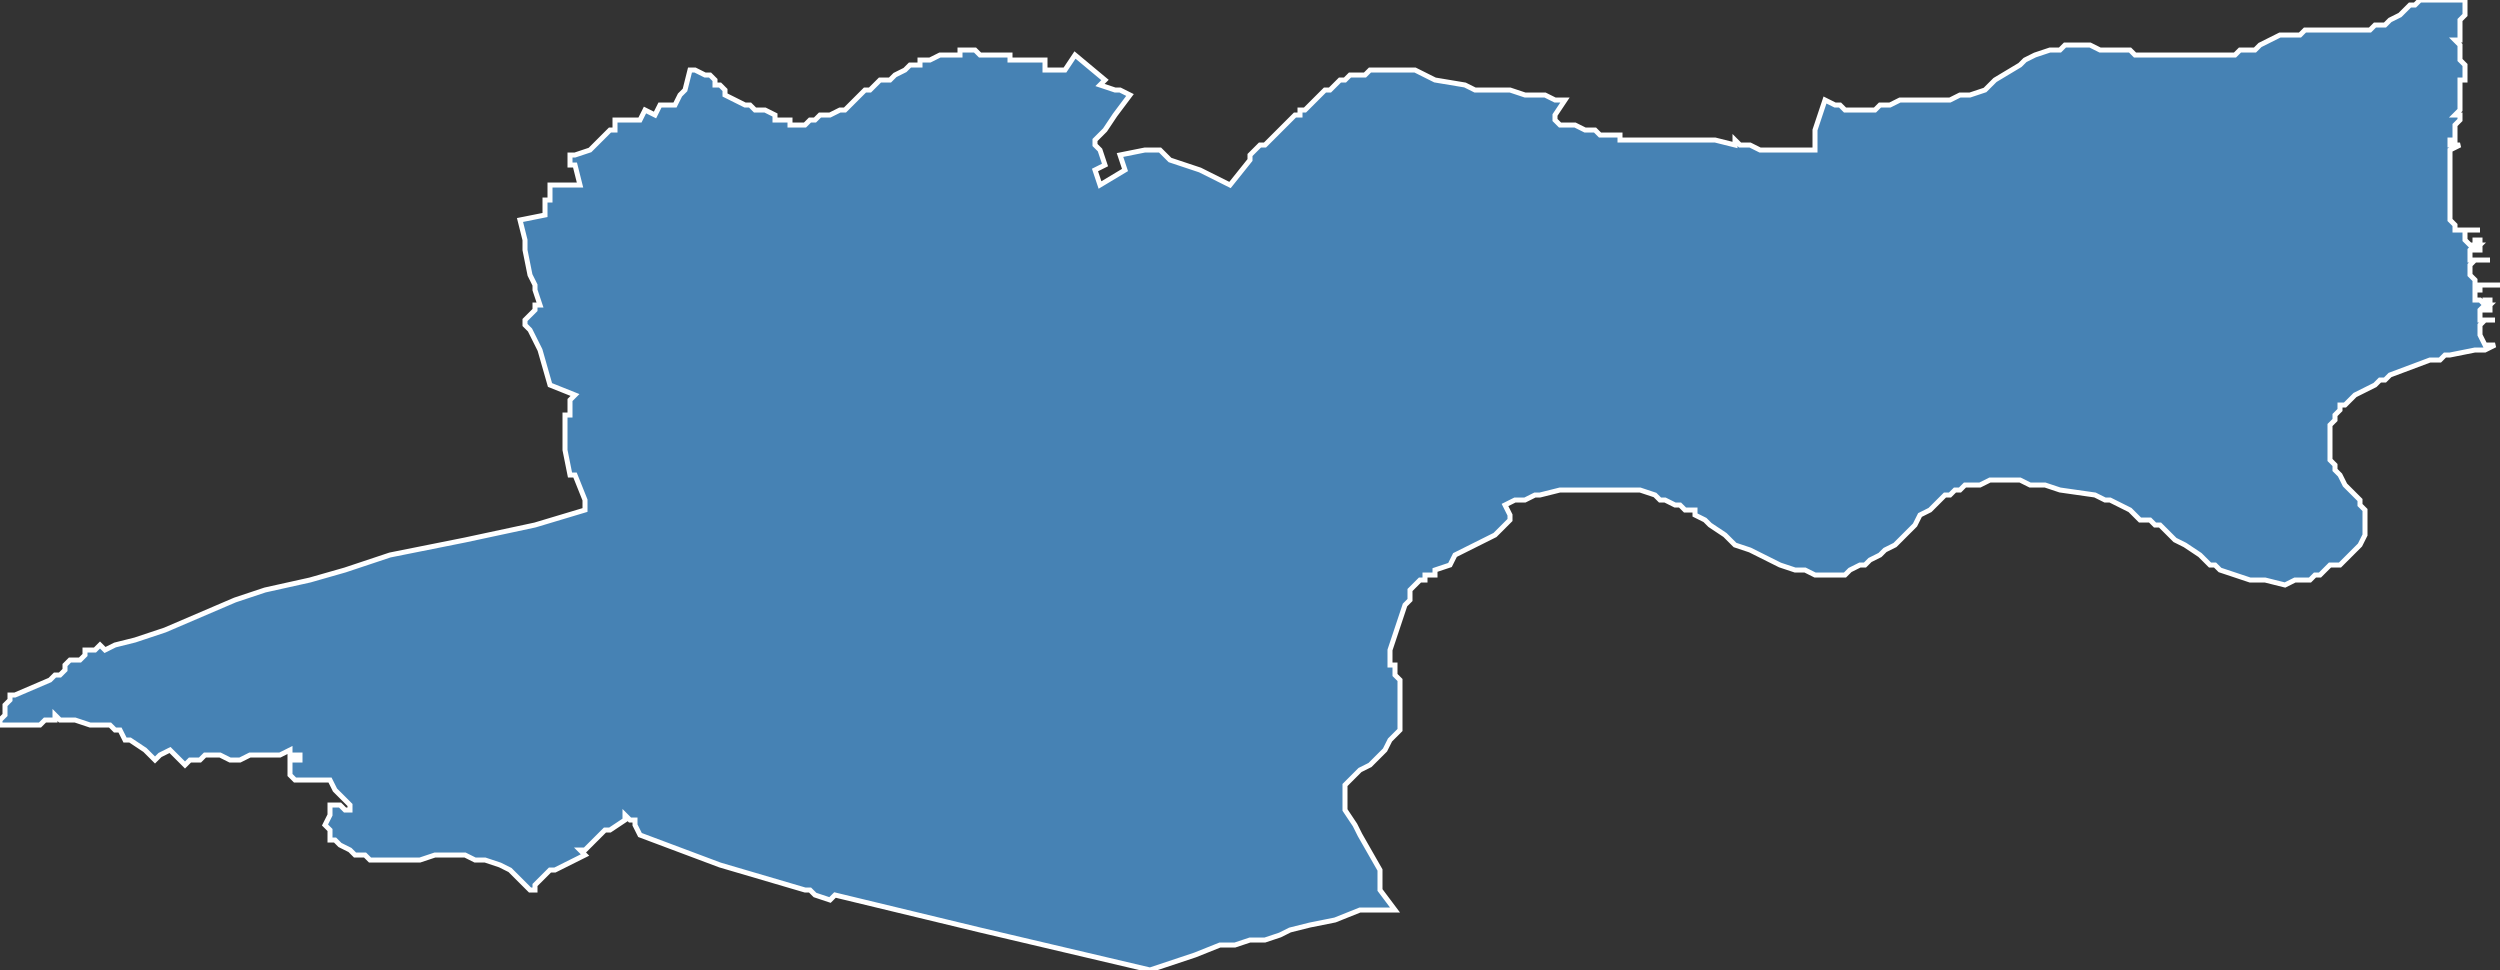 <?xml version="1.0" encoding="utf-8"?>
<svg version="1.1" id="svgmap" xmlns="http://www.w3.org/2000/svg" xmlns:xlink="http://www.w3.org/1999/xlink" x="0px" y="0px" width="100%" height="100%" viewBox="0 0 500 194">
<rect x="0" y="0" width="500" height="194" fill="#333333" stroke="none"/>
<polygon points="20,129 21,130 23,129 27,128 33,126 47,120 53,118 62,116 69,114 78,111 93,108 107,105 117,102 117,100 115,95 114,95 113,90 113,88 113,87 113,86 113,83 114,83 114,81 114,81 114,80 115,79 110,77 108,70 106,66 105,65 105,64 107,62 107,61 108,61 108,61 107,58 107,57 106,55 105,50 105,49 105,48 105,48 104,44 109,43 109,40 109,40 110,40 110,37 110,37 116,37 115,33 114,33 114,31 115,31 118,30 122,26 122,26 123,26 123,24 128,24 129,22 131,23 132,21 135,21 135,21 135,21 136,19 136,19 137,18 138,14 138,14 139,14 139,14 139,14 141,15 142,15 142,15 143,16 143,16 143,17 144,17 145,18 145,19 147,20 149,21 149,21 150,21 150,21 151,22 153,22 155,23 155,24 156,24 156,24 157,24 157,24 158,24 158,25 159,25 160,25 161,25 161,25 161,25 162,24 162,24 162,24 163,24 163,24 163,24 163,24 164,23 165,23 166,23 168,22 169,22 169,22 170,21 170,21 171,20 172,19 173,18 173,18 174,18 175,17 175,17 175,17 175,17 176,16 176,16 176,16 177,16 177,16 177,16 178,16 179,15 181,14 182,13 182,13 182,13 183,13 183,13 183,13 183,13 184,13 184,12 186,12 188,11 189,11 190,11 192,11 192,10 193,10 195,10 196,11 198,11 198,11 200,11 202,11 202,12 209,12 209,14 213,14 215,11 221,16 220,17 223,18 223,18 224,18 226,19 223,23 221,26 221,26 220,27 220,27 219,28 219,29 220,30 221,33 219,34 220,37 225,34 224,31 229,30 232,30 234,32 237,33 240,34 246,37 246,37 250,32 250,31 251,30 252,29 253,29 254,28 255,27 255,27 256,26 259,23 260,23 260,22 261,22 264,19 265,18 266,18 267,17 268,16 269,16 270,15 273,15 274,14 274,14 275,14 277,14 279,14 280,14 281,14 282,14 283,14 287,16 293,17 295,18 296,18 299,18 302,18 305,19 306,19 308,19 309,19 311,20 313,20 311,23 311,24 312,25 313,25 315,25 317,26 317,26 318,26 319,26 320,27 321,27 323,27 324,27 324,28 325,28 325,28 325,28 328,28 329,28 333,28 334,28 335,28 339,28 340,28 342,28 343,28 347,29 347,28 347,28 348,29 349,29 350,29 352,30 354,30 354,30 360,30 363,30 363,30 363,27 363,26 365,20 367,21 368,21 368,21 369,22 371,22 373,22 375,22 376,21 378,21 380,20 382,20 386,20 386,20 387,20 389,20 390,20 392,19 394,19 397,18 399,16 404,13 405,12 407,11 410,10 412,10 413,9 414,9 416,9 418,9 420,10 423,10 424,10 426,10 427,11 430,11 431,11 442,11 443,11 444,11 447,11 448,10 451,10 452,9 454,8 456,7 457,7 457,7 459,7 460,7 461,6 470,6 472,6 473,6 474,6 475,5 477,5 478,4 480,3 481,2 482,1 483,1 484,0 489,0 493,0 493,1 493,2 493,3 492,4 492,5 492,6 492,7 492,8 491,8 492,9 492,10 492,11 492,12 492,12 493,13 493,13 493,13 493,14 493,14 493,15 493,15 493,16 492,16 492,16 492,17 492,17 492,18 492,18 492,19 492,20 492,20 492,20 492,21 492,21 492,22 492,22 491,23 492,23 492,24 492,23 492,24 491,25 491,25 491,26 491,27 491,28 490,28 490,29 492,29 490,30 490,31 490,32 490,33 490,34 490,35 490,35 490,36 490,37 490,38 490,40 490,41 490,42 490,43 490,43 490,44 490,44 490,44 490,44 491,45 491,45 491,46 492,46 492,46 492,46 496,46 496,46 496,46 496,46 493,46 493,46 493,47 493,47 493,47 493,48 493,48 493,48 494,49 494,49 495,49 495,48 496,48 496,48 496,50 496,50 495,50 496,49 495,49 494,50 494,51 494,52 495,52 498,52 498,52 495,52 494,53 494,54 494,55 494,55 495,56 495,57 495,57 495,57 496,57 500,57 500,57 500,57 500,57 500,57 496,57 496,58 495,58 495,59 495,59 495,60 496,60 496,60 497,61 497,61 497,60 498,60 498,60 498,62 498,62 497,62 498,61 497,61 496,62 496,62 496,63 496,64 496,64 499,64 499,64 499,64 499,64 497,64 496,65 496,66 496,67 497,69 497,69 499,69 497,70 497,70 495,70 490,71 489,71 488,72 487,72 486,72 478,75 477,76 476,76 475,77 471,79 470,80 469,81 468,81 468,82 467,83 467,84 466,85 466,86 466,87 466,88 466,89 466,90 466,92 467,93 467,94 468,95 468,95 469,97 470,98 471,99 472,100 472,101 473,102 473,103 473,104 473,105 473,105 473,106 473,107 472,109 471,110 470,111 470,111 469,112 469,112 468,113 467,113 466,113 465,114 465,114 464,115 463,115 462,116 460,116 459,116 457,117 453,116 451,116 450,116 447,115 447,115 444,114 443,113 442,113 441,112 440,111 437,109 435,108 433,106 432,105 431,105 430,104 428,104 427,103 426,102 424,101 422,100 421,100 419,99 412,98 409,97 407,97 406,97 404,96 403,96 403,96 399,96 398,96 396,97 395,97 395,97 393,97 393,97 392,98 391,98 390,99 389,99 388,100 388,100 388,100 387,101 386,102 384,103 383,105 381,107 379,109 377,110 376,111 376,111 374,112 373,113 372,113 370,114 369,115 368,115 367,115 366,115 365,115 363,115 361,114 360,114 359,114 356,113 356,113 354,112 352,111 350,110 347,109 345,107 342,105 341,104 339,103 339,102 338,102 337,102 336,101 335,101 333,100 332,100 331,99 328,98 326,98 322,98 319,98 316,98 314,98 312,98 308,99 307,99 305,100 303,100 301,101 302,103 302,103 302,104 302,104 302,104 301,105 299,107 291,111 291,111 290,113 287,114 287,115 286,115 285,115 285,116 284,116 284,116 282,118 282,120 281,121 278,130 278,130 278,131 278,131 278,132 278,132 278,133 279,133 279,133 279,134 279,135 279,135 280,136 280,137 280,137 280,139 280,140 280,140 280,141 280,143 280,143 280,145 280,145 280,146 278,148 277,150 276,151 274,153 274,153 272,154 270,156 269,157 269,158 269,159 269,160 269,162 271,165 272,167 276,174 276,174 276,175 276,175 276,176 276,177 276,178 279,182 272,182 267,184 262,185 258,186 256,187 253,188 252,188 250,188 247,189 244,189 239,191 230,194 196,186 167,179 166,180 163,179 162,178 162,178 161,178 161,178 144,173 128,167 127,165 127,165 127,165 127,164 126,164 125,163 125,163 125,164 122,166 121,166 119,168 119,168 117,170 117,170 117,170 116,170 117,171 115,172 111,174 110,174 109,175 108,176 108,176 107,177 107,178 106,178 103,175 102,174 100,173 97,172 95,172 93,171 92,171 87,171 84,172 84,172 82,172 81,172 81,172 80,172 79,172 76,172 74,172 73,171 72,171 71,171 71,171 70,170 70,170 68,169 67,168 66,168 66,168 66,166 65,165 65,165 66,163 66,161 67,161 68,161 69,162 70,162 70,161 67,158 66,156 65,156 64,156 59,156 59,156 59,156 58,155 58,155 58,154 58,152 58,152 59,152 59,152 60,152 60,152 60,151 60,151 60,151 58,151 58,150 56,151 50,151 48,152 48,152 48,152 47,152 46,152 44,151 42,151 41,151 40,152 39,152 38,152 37,153 37,153 37,153 34,150 32,151 31,152 29,150 26,148 25,148 24,146 23,146 23,146 22,145 22,145 18,145 15,144 14,144 13,144 13,144 12,144 11,143 11,144 9,144 8,145 7,145 6,145 4,145 3,145 2,145 2,145 0,145 0,144 1,143 1,142 1,142 1,141 2,140 2,139 3,139 10,136 10,136 11,135 12,135 13,134 13,134 13,133 13,133 14,132 14,132 15,132 16,132 16,132 17,131 17,130 19,130 19,130 20,129" id="6607" class="canton" fill="steelblue" stroke-width="1" stroke="white" geotype="canton" geoname="Perpignan-2" code_insee="6607" code_departement="66" nom_departement="Pyrénées-Orientales" code_region="76" nom_region="Occitanie"/></svg>